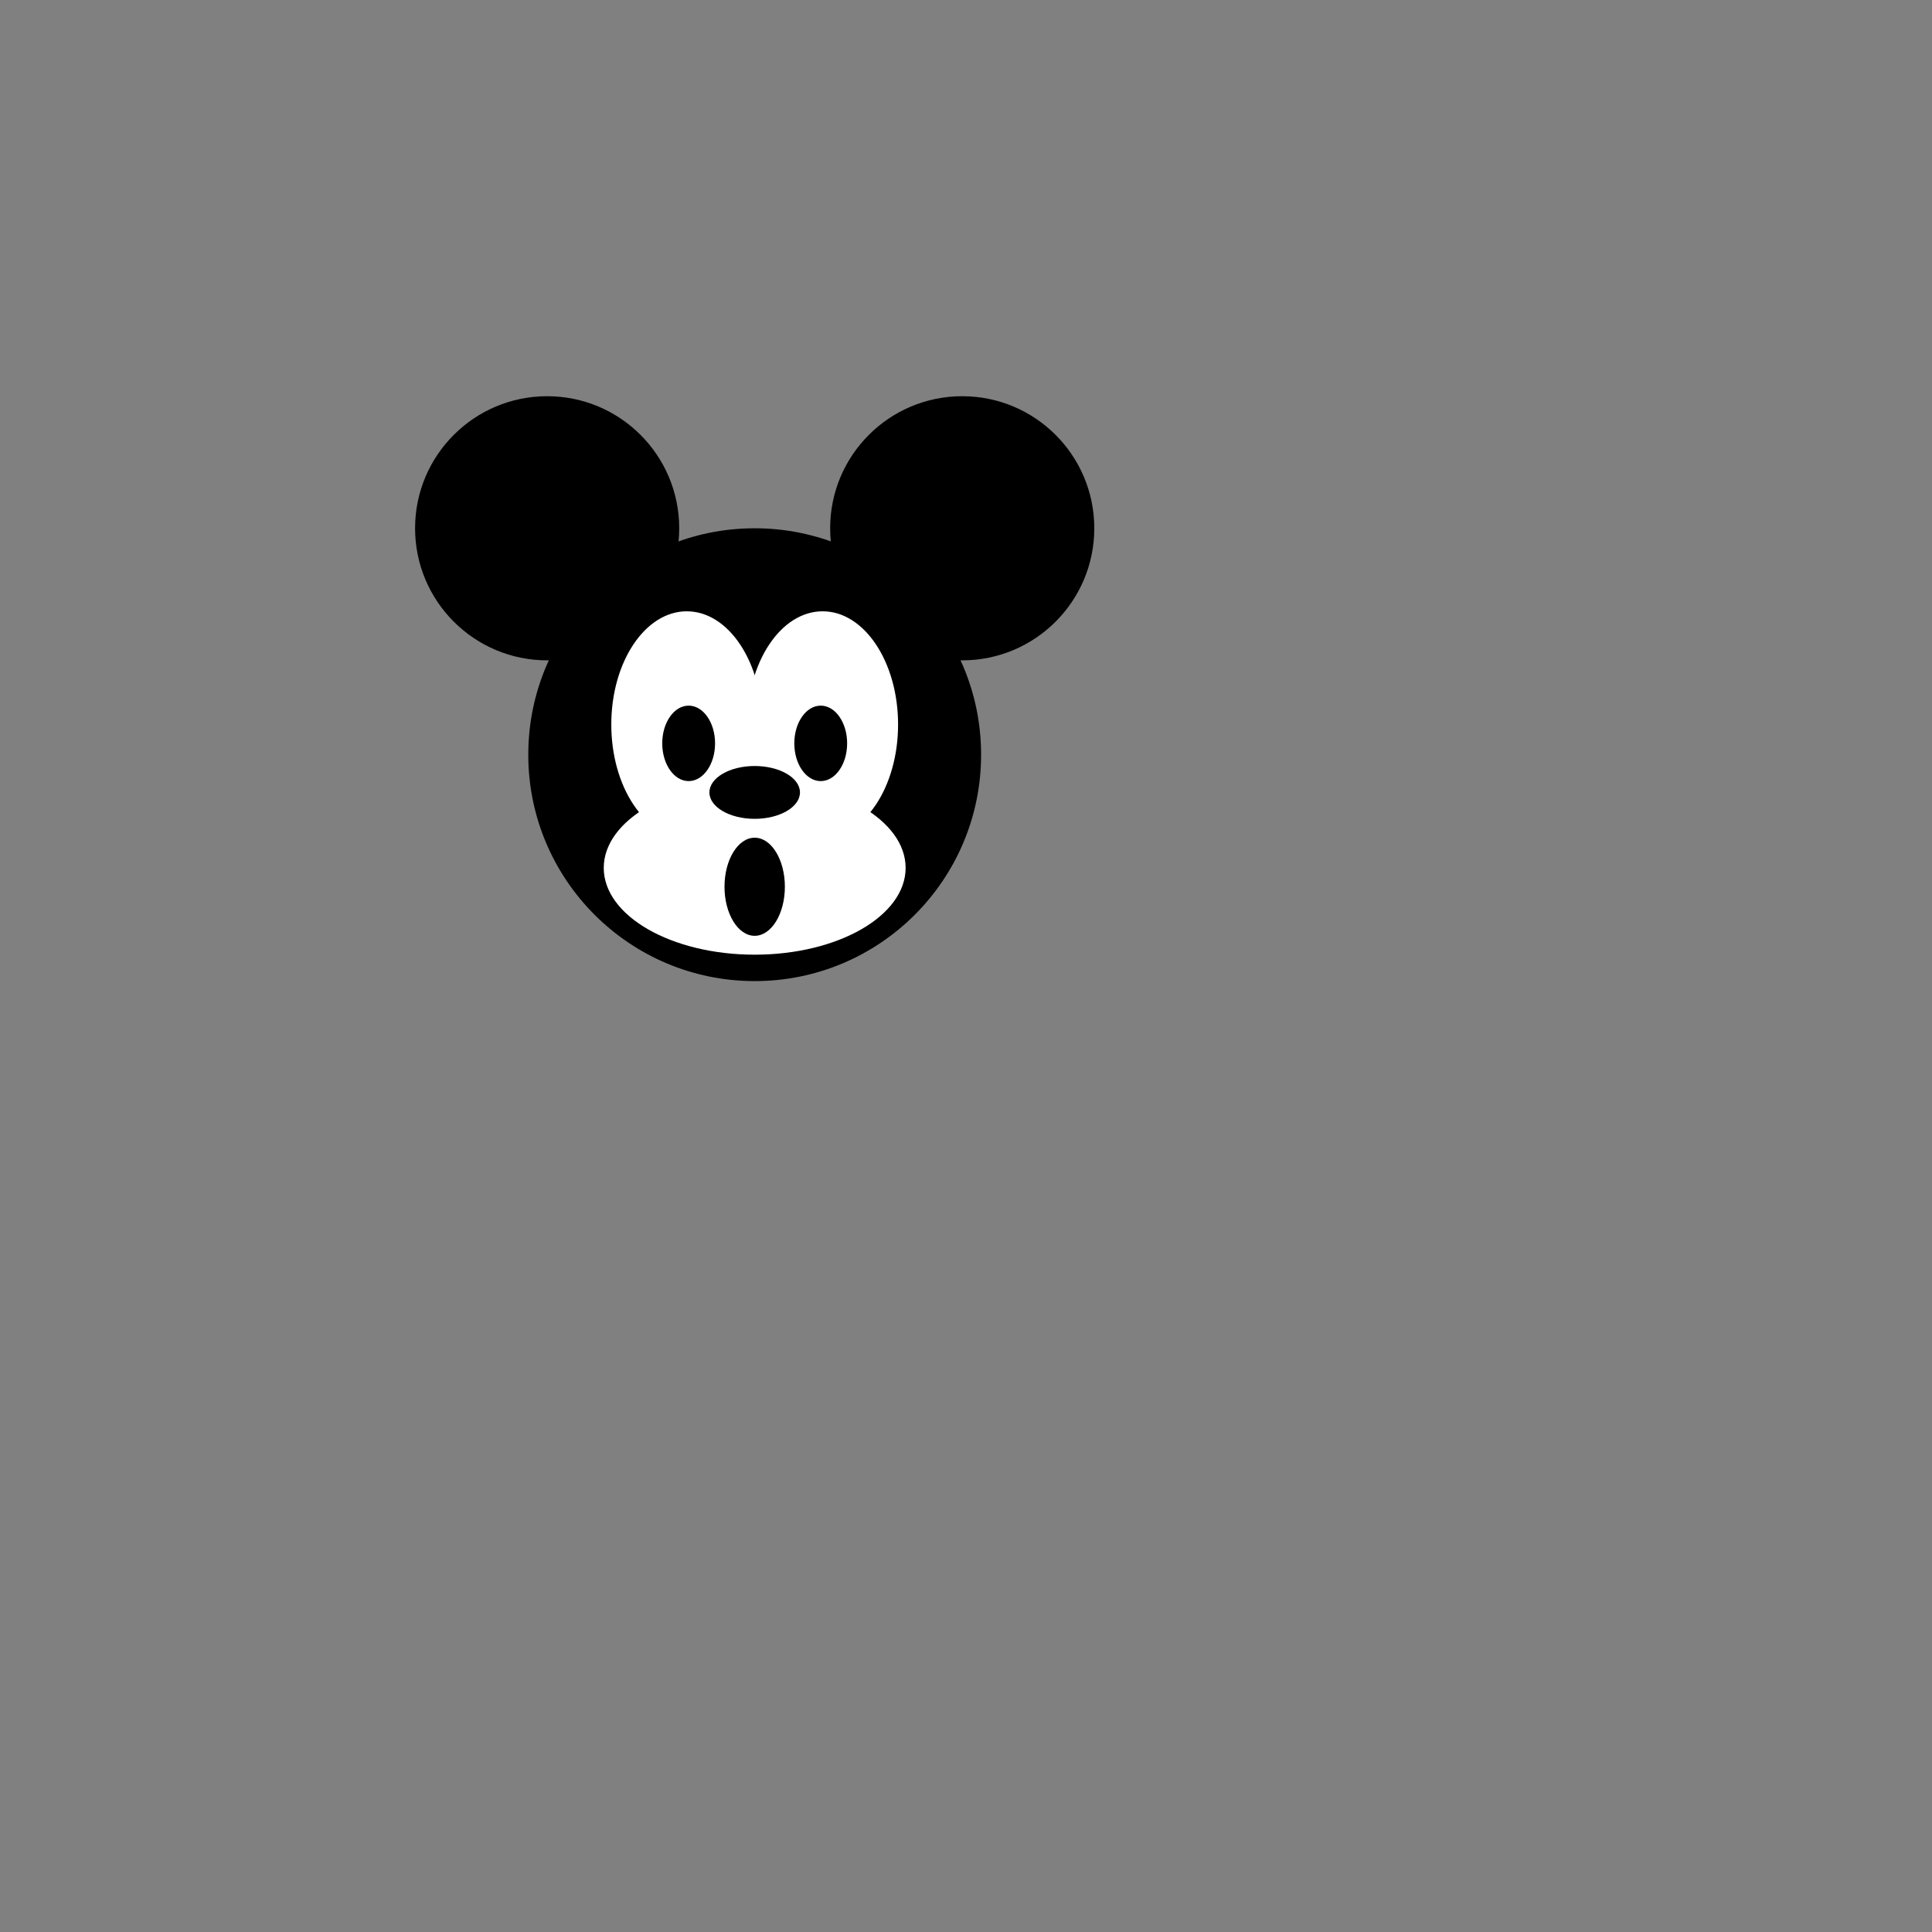 <svg version="1.1" baseProfile="full" xmlns="http://www.w3.org/2000/svg" width="512" height="512" viewBox="0,0,512,512">

  <rect x="0" y="0" width="512" height="512" fill="#808080" stroke="none"/>

  <circle fill="black"  stroke-width="2" cx="200" cy="200" r="60"></circle>
  <circle fill="black"  stroke-width="2" cx="145" cy="140" r="35"></circle>
  <circle fill="black"  stroke-width="2" cx="255" cy="140" r="35"></circle>
  <ellipse fill="white"  cx="182" cy="192" rx="20" ry="30"/>
  <ellipse fill="white"  cx="218" cy="192" rx="20" ry="30"/>
  <ellipse fill="white"  cx="200" cy="230" rx="40" ry="23"/>
  <circle fill="white"  cx="200" cy="205" r="5"></circle>
  <ellipse fill="black"  cx="182.5" cy="197" rx="7" ry="10"/>
  <ellipse fill="black"  cx="217.5" cy="197" rx="7" ry="10"/>
  <ellipse fill="black"  cx="200" cy="235" rx="8" ry="13"/>
  <ellipse fill="black"  cx="200" cy="210" rx="12" ry="7"/>
 
</svg>

